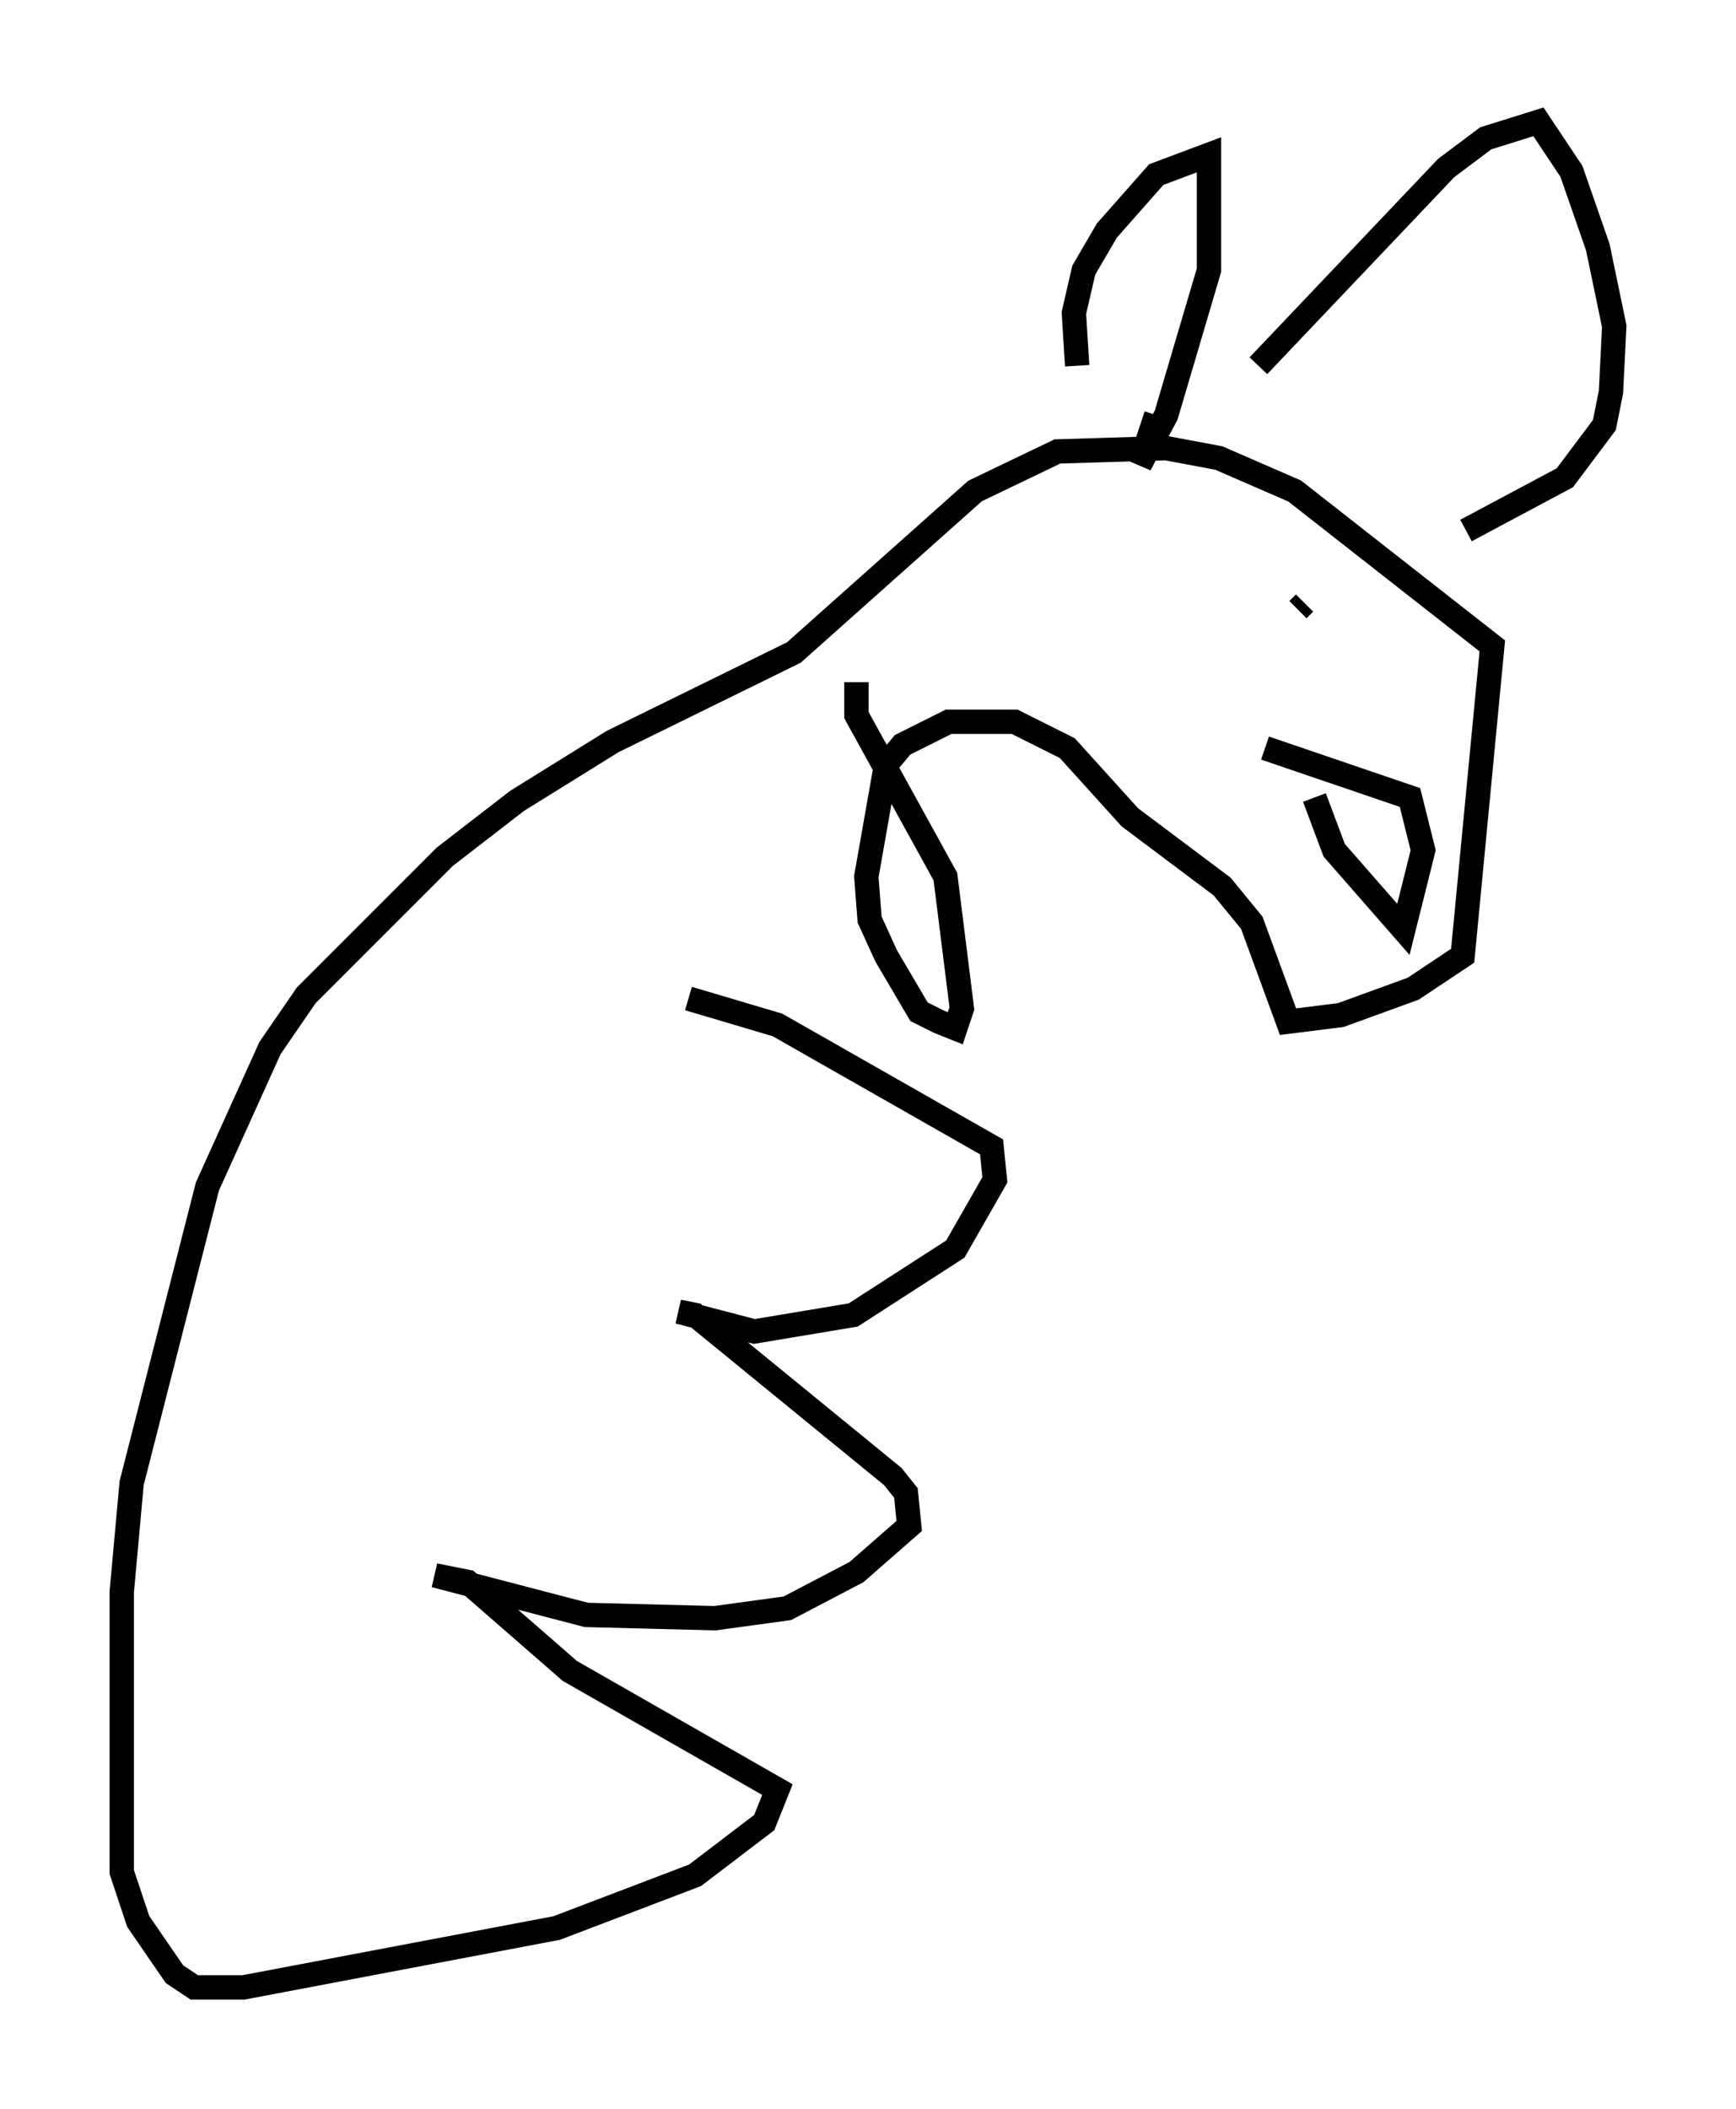 <?xml version="1.0" encoding="utf-8" ?>
<svg baseProfile="full" height="86.589" version="1.1" width="71.298" xmlns="http://www.w3.org/2000/svg" xmlns:ev="http://www.w3.org/2001/xml-events" xmlns:xlink="http://www.w3.org/1999/xlink"><defs /><rect fill="white" height="86.589" width="71.298" x="0" y="0" /><path d="M38.694, 39.912 m-10.419, 1.083 l3.654, 1.083 8.796, 5.007 l0.135, 1.353 -1.624, 2.842 l-4.195, 2.706 -4.059, 0.677 l-3.112, -0.812 0.677, 0.135 l8.119, 6.631 0.541, 0.677 l0.135, 1.353 -2.165, 1.894 l-2.842, 1.488 -2.977, 0.406 l-5.277, -0.135 -6.225, -1.624 l1.353, 0.271 4.195, 3.654 l8.525, 4.871 -0.541, 1.353 l-2.842, 2.165 -5.683, 2.165 l-12.855, 2.436 -2.03, 0.0 l-0.812, -0.541 -1.488, -2.165 l-0.677, -2.03 0.0, -11.502 l0.406, -4.465 3.112, -12.178 l2.571, -5.683 1.488, -2.165 l5.683, -5.683 2.977, -2.3 l3.924, -2.436 7.442, -3.654 l7.442, -6.631 3.383, -1.624 l4.465, -0.135 2.165, 0.406 l3.112, 1.353 8.119, 6.36 l-1.218, 12.72 -2.03, 1.353 l-2.977, 1.083 -2.165, 0.271 l-1.488, -4.059 -1.218, -1.488 l-3.789, -2.842 -2.571, -2.842 l-2.165, -1.083 -2.706, 0.0 l-1.894, 0.947 -0.677, 0.812 l-0.812, 4.601 0.135, 1.759 l0.677, 1.488 1.353, 2.3 l0.812, 0.406 0.677, 0.271 l0.271, -0.812 -0.677, -5.413 l-3.654, -6.631 0.0, -1.353 m9.066, -12.99 l-0.135, -2.165 0.406, -1.759 l0.947, -1.624 2.03, -2.3 l2.165, -0.812 0.0, 4.736 l-1.759, 5.954 -1.083, 2.03 l0.677, -2.03 m4.195, -2.03 l7.713, -8.119 1.624, -1.218 l2.165, -0.677 1.353, 2.03 l1.083, 3.112 0.677, 3.248 l-0.135, 2.706 -0.271, 1.353 l-1.624, 2.165 -4.059, 2.165 m-8.254, 8.931 l5.954, 2.03 0.541, 2.165 l-0.812, 3.248 -2.842, -3.248 l-0.812, -2.165 m-0.406, -7.984 l-0.271, 0.271 " fill="none" stroke="black" stroke-width="1" /></svg>